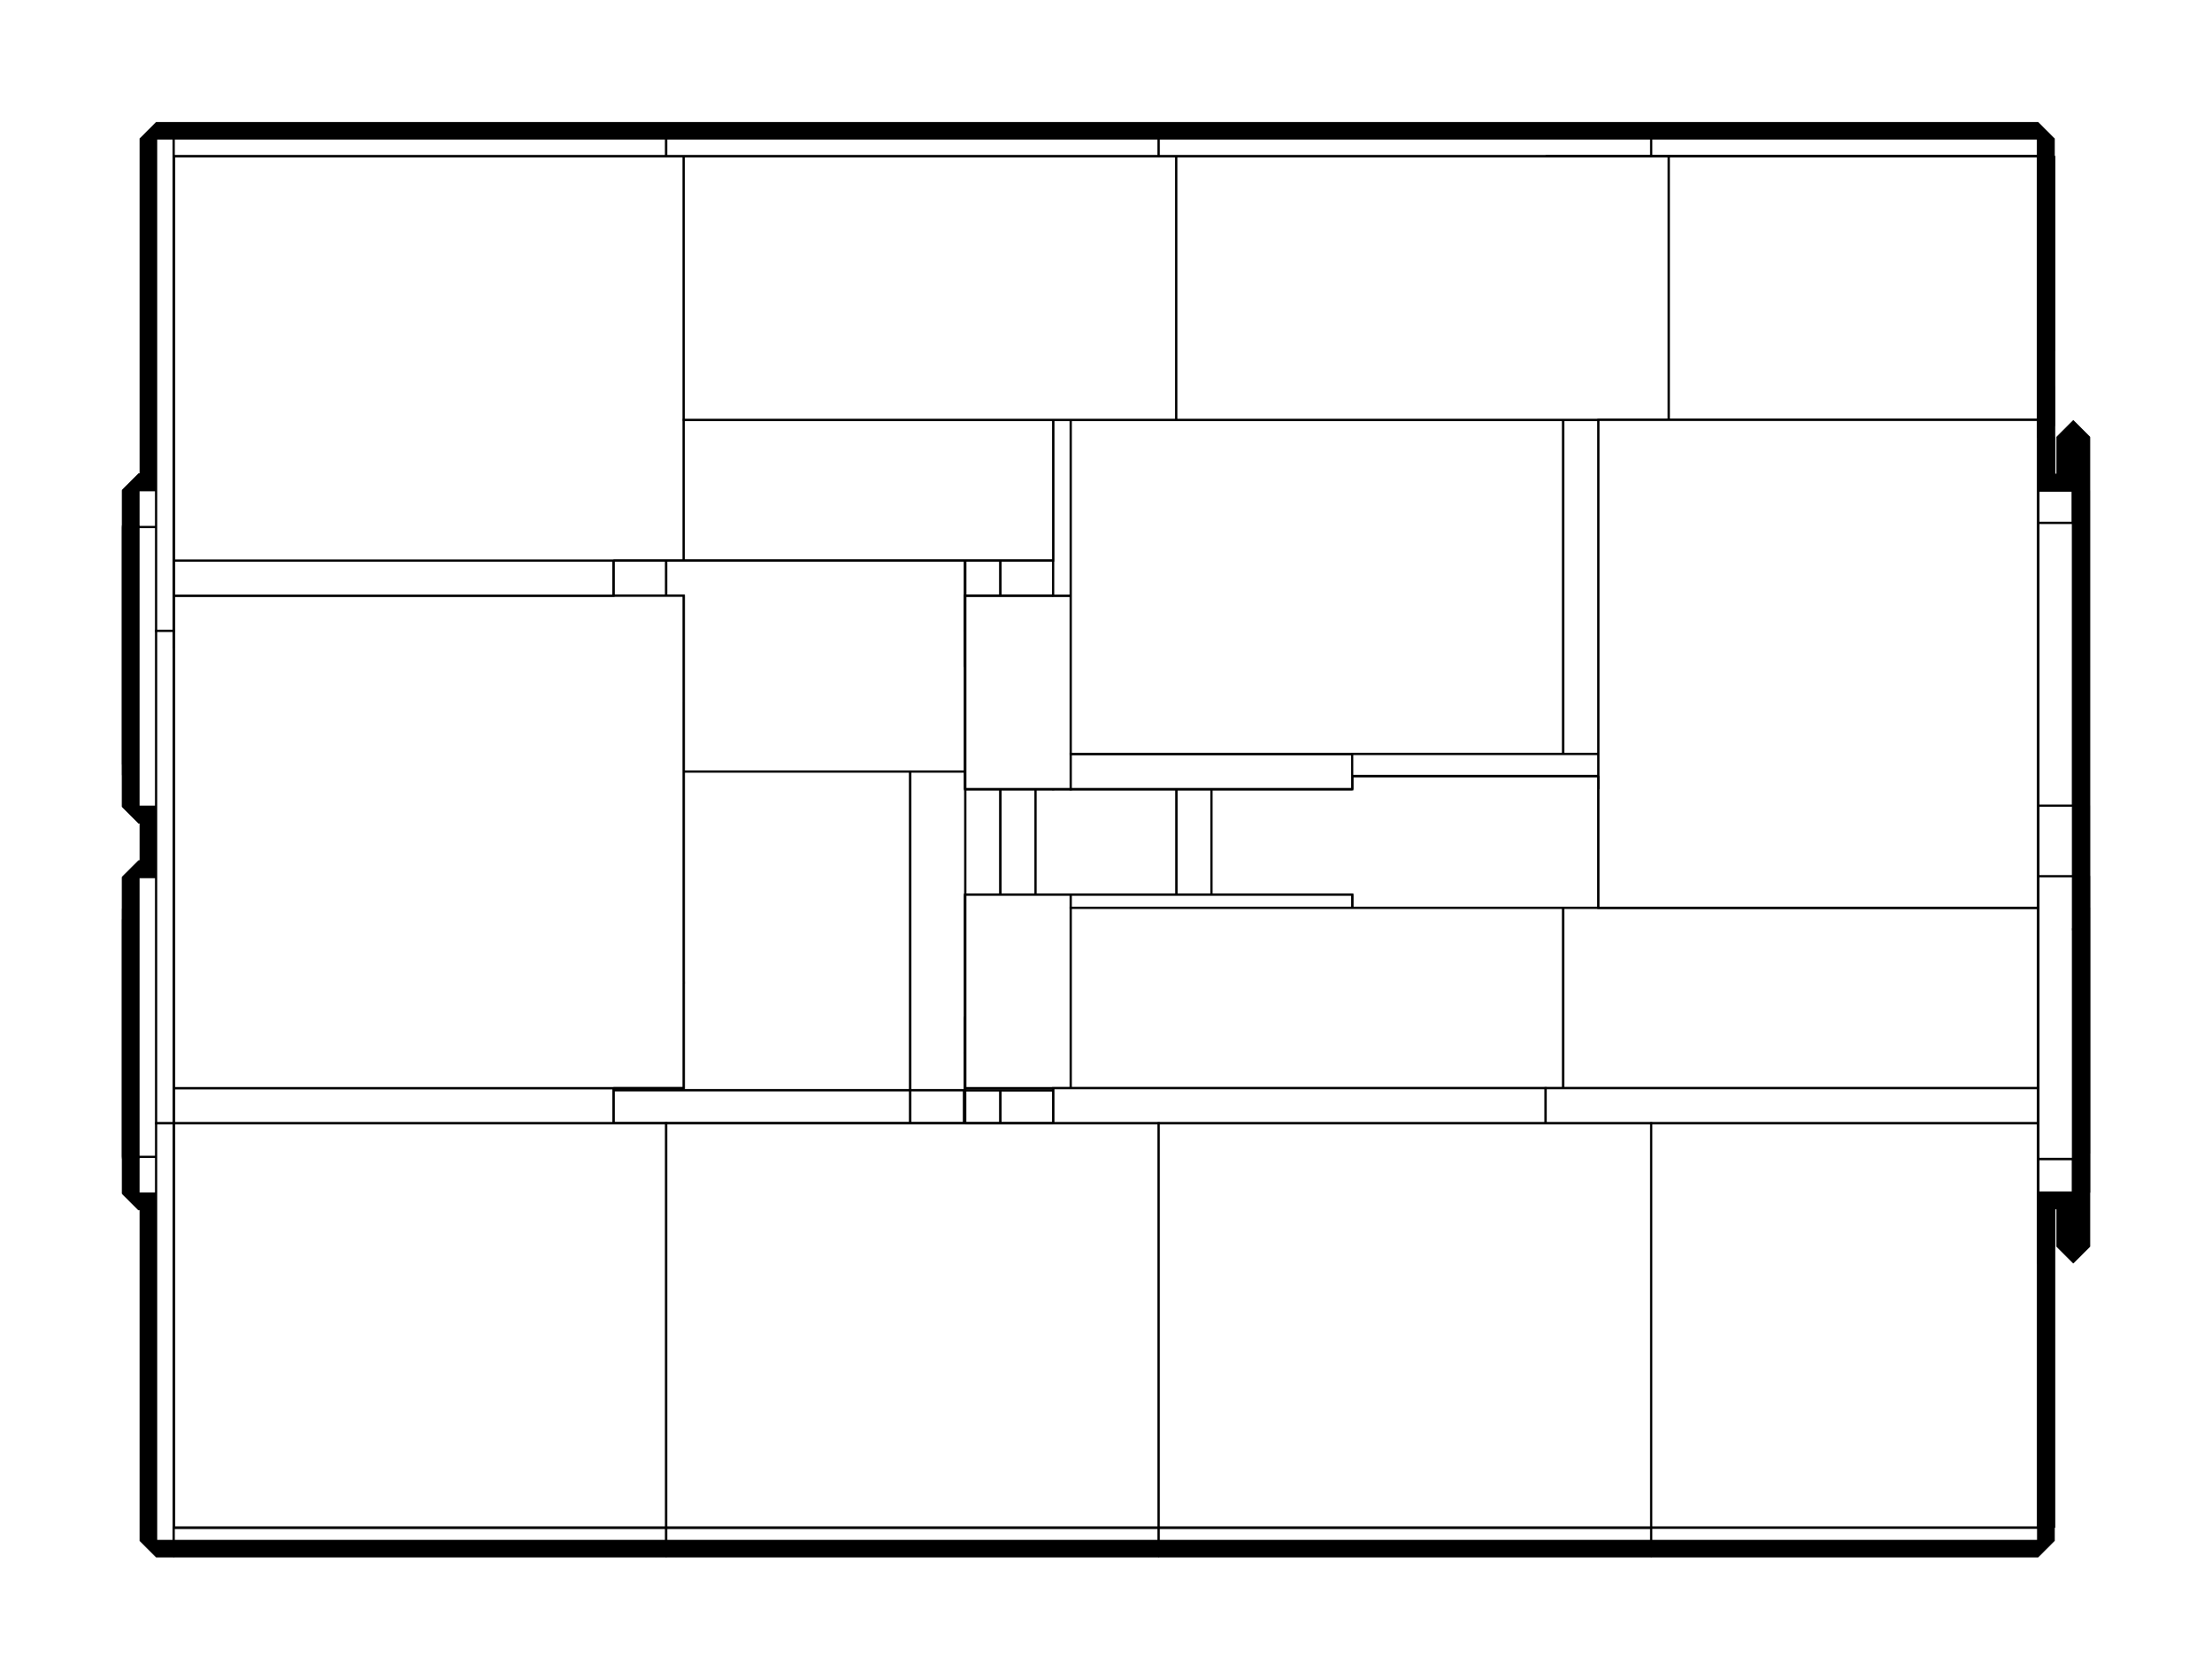 <?xml version="1.0" encoding="utf-8" ?>
<svg baseProfile="tiny" height="100%" version="1.2" viewBox="-503.0 -381.0 1006.065 764.0" width="100%" xmlns="http://www.w3.org/2000/svg" xmlns:ev="http://www.w3.org/2001/xml-events" xmlns:xlink="http://www.w3.org/1999/xlink"><defs><g id="bsp_ref"><polygon points="48,50 48,50 -48,50 -48,50" /><polygon points="48,34 48,-30 48,-46 48,-46 48,50 48,50" /><polygon points="32,-30 32,-30 -32,-30 -32,-30" /><polygon points="48,-46 48,-30 32,-30 -32,-30 -48,-30 -48,-46" /><polygon points="32,-30 48,-30 48,34 32,34" /><polygon points="-48,34 -48,-30 -32,-30 -32,34" /><polygon points="-32,34 32,34 48,34 48,50 -48,50 -48,34" /><polygon points="32,34 32,34 -32,34 -32,34" /><polygon points="-32,34 -32,34 -32,-30 -32,-30" /><polygon points="32,-30 32,-30 32,34 32,34" /><polygon points="32,-30 32,34 -32,34 -32,-30" /><polygon points="-424,-86 -424,-30 -424,103 -424,103 -424,103 -424,42 -424,-86" /><polygon points="64,-222 64,-310 167.484,-310 288,-310 288,-187.231 64,-187.231" /><polygon points="288,-310 391.484,-310 424,-310 424,-187.231 312,-187.231 288,-187.231" /><polygon points="64,-99.293 288,-99.293 288,-46 272,-46 64,-46" /><polygon points="288,-99.293 312,-99.293 424,-99.293 424,-46 288,-46" /><polygon points="288,-99.293 64,-99.293 64,-187.231 288,-187.231" /><polygon points="312,-187.231 312,-128.667 312,-99.293 288,-99.293 288,-187.231" /><polygon points="48,-46 64,-46 272,-46 272,50 64,50 48,50" /><polygon points="272,-46 288,-46 424,-46 424,50 288,50 272,50" /><polygon points="64,-222 64,-187.231 64,-99.293 64,-46 48,-46 -48,-46 -64,-46 -64,-222" /><polygon points="64,115 64,50 272,50 288,50 288,226.402 64.029,226.402 64,226.402" /><polygon points="288,50 424,50 424,90 424,226.402 288.029,226.402 288,226.402" /><polygon points="64.029,226.402 288,226.402 288.029,226.402 288.029,314 64.029,314" /><polygon points="288.029,226.402 424,226.402 424,314 288.029,314" /><polygon points="-48,50 48,50 64,50 64,115 -64,115 -64,50" /><polygon points="-64,115 64,115 64,226.402 -64.571,226.402 -64.571,190.529 -64.571,115" /><polygon points="-64,-30 -64,-46 -48,-46 -48,50 -64,50" /><polygon points="-200,-254 -200,-30 -313,-30 -424,-30 -424,-86 -424,-254" /><polygon points="-424,-310 -288,-310 -200,-310 -200,-254 -424,-254" /><polygon points="-64,-254 -64,-222 -64,-46 -64,-30 -89,-30 -200,-30 -200,-254" /><polygon points="-200,-310 -64,-310 -64,-254 -200,-254" /><polygon points="-89,115 -313,115 -313,103 -313,-30 -200,-30 -89,-30" /><polygon points="-64,50 -64,115 -64.571,115 -89,115 -89,-30 -64,-30" /><polygon points="-89,190.529 -200,190.529 -313,190.529 -313,128 -313,115 -89,115" /><polygon points="-64.571,115 -64.571,190.529 -89,190.529 -89,115" /><polygon points="-200,314 -312.571,314 -424,314 -424,190.529 -313,190.529 -200,190.529" /><polygon points="-89,190.529 -64.571,190.529 -64.571,226.402 -64.571,314 -88.571,314 -200,314 -200,190.529" /><polygon points="-424,-30 -313,-30 -313,103 -424,103" /><polygon points="-312.571,314 -312.571,314 -312.571,314 -424,314 -424,314" /><polygon points="-64.571,314 -64.571,314 -88.571,314 -88.571,314" /><polygon points="424,-310 391.484,-310 312,-310 312,-310 424,-310" /><polygon points="64,-310 64,-310 135.484,-310 167.484,-310 167.484,-310" /><polygon points="-424,-310 -424,-310 -288,-310 -288,-310" /><polygon points="312,-187.231 312,-222 312,-222 312,-128.667" /><polygon points="424,50 424,-46 424,-99.293 424,-134 424,-134 424,42 424,90 424,90" /><polygon points="424,-310 424,-310 424,-222 424,-221.297 424,-187.231" /><polygon points="64,226.402 64.029,226.402 64.029,226.402 48,226.402 24,226.402 -24,226.402 -48,226.402 -64.57,226.402 -64.571,226.402" /><polygon points="-424,103 -313,103 -313,103 -424,103" /><polygon points="48,-46 48,-46 -48,-46 -48,-46" /><polygon points="-48,-46 -48,-46 -48,-30 -48,34 -48,50 -48,50" /><polygon points="312,-310 312,-222 312,-222 312,-310" /><polygon points="-312.571,314 -312.571,226.402 -312.571,226.402 -312.571,314" /><polygon points="-424,223.685 -424,226.401 -424,226.401" /><polygon points="-424,226.401 -424,223.685 -424,190.529 -424,314 -424,314" /><polygon points="424,-221.297 424,-222 312,-222 312,-187.231 424,-187.231" /><polygon points="424,-221.297 424,-222 424,-222" /><polygon points="312,-310 312,-222 424,-222 424,-310" /><polygon points="-424,226.401 -313,226.402 -313,226.402 -424,226.401" /><polygon points="-424,223.685 -424,226.401 -313,226.402 -313,190.529 -424,190.529" /><polygon points="-312.571,314 -312.571,226.402 -313,226.402 -424,226.401 -424,314" /><polygon points="424,-222 424,-222 312,-222 312,-222" /><polygon points="424,-134 424,-205.389 424,-182 424,-134" /><polygon points="-313,226.402 -313,226.402 -313,128 -313,190.529" /><polygon points="167.484,-310 312,-310 391.484,-310 288,-310 167.484,-310" /><polygon points="64,-222 64,-222 64,-222 64,-310 64,-310 64,-310 64,-222" /><polygon points="-48,-222 -24,-222 24,-222 48,-222 64,-222 64,-222 -64,-222 -64,-222" /><polygon points="24,-226 48,-226 48,-222 24,-222" /><polygon points="48,-226 24,-226 24,-226 48,-226" /><polygon points="-64,-254 -64,-286 -56,-286 -56,-254" /><polygon points="-48,-226 -24,-226 -24,-222 -48,-222" /><polygon points="-56,-286 -64,-286 -64,-286 -56,-286" /><polygon points="-24,-226 -48,-226 -48,-226 -24,-226" /><polygon points="-64,-286 -64,-254 -64,-222 -64,-222 -64,-254 -64,-310 -64,-310" /><polygon points="64.029,258 64.029,290 58,290 58,258" /><polygon points="24,226.402 48,226.402 48,230 24,230" /><polygon points="-48,226.402 -24,226.402 -24,230 -48,230" /><polygon points="64.029,226.402 64.029,226.402 48,226.402 48,226.402" /><polygon points="24,230 48,230 48,230 24,230" /><polygon points="64.029,290 64.029,290 58,290 58,290" /><polygon points="24,226.402 24,226.402 -24,226.402 -24,226.402" /><polygon points="-48,230 -24,230 -24,230 -48,230" /><polygon points="64.029,290 64.029,258 64.029,226.402 64.029,226.402 64.029,314 64.029,314" /><polygon points="-313,226.402 -313,226.402 -313,103 -313,103 -313,115 -313,128" /><polygon points="-288.57,226.402 -312.571,226.402 -312.571,226.402 -312.571,226.402 -288.57,226.402" /><polygon points="288,-222 312,-222 312,-222 312,-222 312,-222 288,-222" /><polygon points="-424,-182 -424,-310 -424,-310 -424,-254 -424,-86 -424,-86" /><polygon points="-424,42 -424,103 -424,186 -424,186 -424,186 -424,42" /><polygon points="-424,186 -424,103 -424,103 -424,209.967" /><polygon points="-424,186 -424,209.967 -424,226.401 -424,226.401 -424,186" /><polygon points="288.029,314 64.029,314 64.029,314 64.029,314 288.029,314" /><polygon points="424,314 288.029,314 288.029,314 424,314" /><polygon points="424,314 424,314 288.029,314 288.029,314" /><polygon points="-88.571,314 -136.054,314 -312.571,314 -312.571,314 -200,314 -88.571,314" /><polygon points="-288,-310 -64,-310 -64,-310 -64,-310 -200,-310 -288,-310" /><polygon points="-288,-310 -424,-310 -424,-310 -424,-310 -288,-310" /><polygon points="-64.571,314 -64.571,314 -64.571,226.402 -64.57,226.402 -64.57,226.402 -64.571,226.402 -64.571,314" /><polygon points="424,-182 424,-205.389 424,-222.05 424,-310 424,-310 424,-310 424,-182" /><polygon points="424,-134 424,-182 424,-182 424,-181.9 424,42 424,42" /><polygon points="424,90 424,186 424,314 424,314 424,226.402 424,90" /><polygon points="-424,209.967 -424,103 -313,103 -313,226.402 -424,226.401" /><polygon points="-313,226.402 -313,226.402 -313,226.402 -313,226.402 -312.571,226.402 -312.571,226.402 -312.571,226.402 -313,226.402" /><polygon points="-312.571,314 -281.882,314 -200,314 -200,314 -424,314 -424,314" /><polygon points="312,-222 312,-222 312,-99.293 312,-128.667 312,-222" /><polygon points="312,-222.05 312,-222.05 312,-222 312,-222" /><polygon points="424,-310 424,-310 424,-222.05 424,-222.05" /><polygon points="312,-222.05 312,-310 424,-310 424,-222.05" /><polygon points="-313,226.402 -424,226.401 -424,226.401 -313,226.402" /><polygon points="-313,226.402 -312.571,226.402 -312.571,314 -424,314 -424,226.401" /><polygon points="312,-222 312,-222.05 424,-222.05 424,-205.389 424,-134 424,-99.293 312,-99.293" /><polygon points="312,-222.05 312,-222.05 424,-222.05 424,-222.05" /><polygon points="-95.259,226.402 -64.571,226.402 -64.57,226.402 -288.57,226.402 -288.57,226.402" /><polygon points="-95.259,226.402 -288.57,226.402 -312.571,226.402 -312.571,314 -136.054,314 -95.259,314" /><polygon points="94.688,-222 64,-222 64,-222 288,-222 288,-222" /><polygon points="94.688,-222 288,-222 312,-222 312,-310 167.484,-310 135.484,-310 94.688,-310" /><polygon points="288,-222 312,-222 312,-222 288,-222" /><polygon points="24,-222 48,-222 48,-226 24,-226" /><polygon points="-64,-286 -64,-254 -56,-254 -56,-286" /><polygon points="-48,-222 -24,-222 -24,-226 -48,-226" /><polygon points="-48,-222 -48,-222 -64,-222 -64,-222" /><polygon points="24,-222 24,-222 -24,-222 -24,-222" /><polygon points="64,-222 64,-222 48,-222 48,-222" /><polygon points="-24,-222 -24,-222 -24,-226 -24,-226" /><polygon points="24,-226 24,-226 24,-222 24,-222" /><polygon points="48,-222 48,-222 48,-226 48,-226" /><polygon points="-64,-254 -64,-254 -56,-254 -56,-254" /><polygon points="-64,-286 -64,-286 -64,-310 -64,-310 -64,-310" /><polygon points="-56,-254 -56,-254 -56,-286 -56,-286" /><polygon points="-48,-226 -48,-226 -48,-222 -48,-222" /><polygon points="-64,-222 -64,-222 -64,-254 -64,-254" /><polygon points="64.029,290 64.029,290 64.029,314 64.029,314 64.029,314 64.029,290" /><polygon points="64.029,226.402 64.029,226.402 64.029,258 64.029,258" /><polygon points="-48,230 -24,230 -24,226.402 -48,226.402" /><polygon points="24,230 48,230 48,226.402 24,226.402" /><polygon points="64.029,290 64.029,258 58,258 58,290" /><polygon points="-48,226.402 -24,226.402 24,226.402 48,226.402 64.029,226.402 64.029,226.402 64,226.402 -64,226.402 -64.57,226.402 -64.57,226.402 -64.571,226.402 -64.57,226.402" /><polygon points="-24,230 -24,230 -24,226.402 -24,226.402" /><polygon points="24,226.402 24,226.402 24,230 24,230" /><polygon points="64.029,258 64.029,258 58,258 58,258" /><polygon points="48,230 48,230 48,226.402 48,226.402" /><polygon points="58,258 58,258 58,290 58,290" /><polygon points="-48,226.402 -48,226.402 -48,230 -48,230" /><polygon points="-64.57,226.402 -64.57,226.402 -48,226.402 -48,226.402" /><polygon points="-288.57,226.402 -312.571,226.402 -312.571,226.402 -288.57,226.402" /><polygon points="281.312,-310 312,-310 312,-222.05 312,-222 288,-222 281.312,-222" /><polygon points="-281.882,314 -312.571,314 -312.571,226.402 -288.57,226.402 -281.882,226.402" /><polygon points="-64.571,314 -95.259,314 -136.054,314 -88.571,314 -64.571,314" /><polygon points="-64.571,314 -64.571,226.402 -95.259,226.402 -95.259,314" /><polygon points="64,-310 94.688,-310 135.484,-310 64,-310" /><polygon points="64,-310 64,-222 94.688,-222 94.688,-310" /><polygon points="-200,314 -64.571,314 -64.571,314 -200,314" /><polygon points="288.029,314 424,314 424,314 383.429,314 288,314 288,314" /><polygon points="288.029,314 288,314 64.029,314 64.029,314 288.029,314" /><polygon points="-64.571,314 -64.571,314 -64.57,226.402 -64.57,226.402" /><polygon points="64,-206 64,-174 64,-142 64,-110 64,-94 64,-94 64,-110 64,-206 64,-222 64,-222" /><polygon points="64,-222 64,-222 281.312,-222 288,-222 288,-222" /><polygon points="-64,-222 -64,-222 -64,-254 -64,-286 -64,-310 -64,-310" /><polygon points="16,-110 48,-110 48,-110 16,-110" /><polygon points="-48,-110 -16,-110 -16,-110 -48,-110" /><polygon points="48,-206 16,-206 16,-206 48,-206" /><polygon points="-16,-206 -48,-206 -48,-206 -16,-206" /><polygon points="-48,-206 -16,-206 16,-206 48,-206 64,-206 64,-222 -64,-222 -64,-206" /><polygon points="64,-222 64,-222 64,-222 48,-222 24,-222 -24,-222 -48,-222 -64,-222 -64,-222" /><polygon points="-64,-206 -64,-174 -48,-174 -48,-206" /><polygon points="-64,-142 -64,-110 -48,-110 -48,-142" /><polygon points="-16,-142 -16,-110 16,-110 16,-142" /><polygon points="48,-206 48,-174 64,-174 64,-206" /><polygon points="-16,-206 -16,-174 16,-174 16,-206" /><polygon points="-48,-142 -16,-142 16,-142 48,-142 64,-142 64,-174 48,-174 16,-174 -16,-174 -48,-174 -64,-174 -64,-142" /><polygon points="48,-142 48,-110 64,-110 64,-142" /><polygon points="48,-142 16,-142 16,-142 48,-142" /><polygon points="16,-174 48,-174 48,-174 16,-174" /><polygon points="-48,-174 -16,-174 -16,-174 -48,-174" /><polygon points="-16,-142 -48,-142 -48,-142 -16,-142" /><polygon points="64,-94 64,-110 48,-110 16,-110 -16,-110 -48,-110 -64,-110 -64,-94" /><polygon points="64,-78 64,-94 -64,-94 -64,-78" /><polygon points="64,82 64,82 -64,82 -64,82" /><polygon points="64.029,226.402 64.029,226.402 64.029,258 64.029,290 64.029,290" /><polygon points="-64,115 -64,147 -48,147 -48,115" /><polygon points="-64,179 -64,211 -48,211 -48,179" /><polygon points="-64.571,314 -64.57,226.402 -64,226.402 -64,314" /><polygon points="64,226.402 64,211 48,211 16,211 -16,211 -48,211 -64,211 -64,226.402" /><polygon points="48,179 48,211 64,211 64,179" /><polygon points="-48,179 -16,179 16,179 48,179 64,179 64,147 48,147 16,147 -16,147 -48,147 -64,147 -64,179" /><polygon points="-16,115 -16,147 16,147 16,115" /><polygon points="48,115 48,147 64,147 64,115" /><polygon points="-16,179 -16,211 16,211 16,179" /><polygon points="64,98 64,82 -64,82 -64,98" /><polygon points="-48,115 -16,115 16,115 48,115 64,115 64,98 -64,98 -64,115" /><polygon points="64,226.402 64.029,226.402 64.029,290 64.029,314 64,314" /><polygon points="64,115 64,147 64,179 64,211 64,226.402 64,314 64,314 64,211 64,179 64,147 64,115 64,98 64,98" /><polygon points="16,211 48,211 48,211 16,211" /><polygon points="48,115 16,115 16,115 48,115" /><polygon points="48,179 16,179 16,179 48,179" /><polygon points="16,147 48,147 48,147 16,147" /><polygon points="-48,211 -16,211 -16,211 -48,211" /><polygon points="-16,115 -48,115 -48,115 -16,115" /><polygon points="-48,147 -16,147 -16,147 -48,147" /><polygon points="-16,179 -48,179 -48,179 -16,179" /><polygon points="-64,226.402 -64,211 -64,179 -64,147 -64,115 -64,98 -64,98 -64,115 -64,211 -64,314 -64,314" /><polygon points="-64.57,226.402 -64.57,226.402 -281.882,226.402 -288.57,226.402 -288.57,226.402 -64.57,226.402" /><polygon points="424,314 424,314 424,314 383.429,314 383.429,314" /><polygon points="288,314 159.429,314 64,314 64,314 64.029,314 288,314" /><polygon points="-64,314 -64.571,314 -64.571,314 -64,314" /><polygon points="200,-310 424,-310 424,-310 424,-310 312,-310 281.312,-310 200,-310" /><polygon points="64,-310 200,-310 200,-310" /><polygon points="200,-310 64,-310 -24,-310 -24,-310 200,-310" /><polygon points="-24,-310 -64,-310 -64,-310 -24,-310" /><polygon points="-64,-310 -64,-310 -64,-310 -64,-310 -288,-310 -288,-310 -248,-310 -64,-310" /><polygon points="64,-78 64,-78 -64,-78 -64,-78" /><polygon points="-64,-206 -48,-206 -48,-174 -48,-142 -48,-110 -64,-110" /><polygon points="-48,-110 -16,-110 16,-110 48,-110 64,-110 64,-94 -64,-94 -64,-110" /><polygon points="64,-94 64,-78 -64,-78 -64,-94" /><polygon points="-16,-174 -16,-206 16,-206 16,-174" /><polygon points="-16,-110 -16,-142 16,-142 16,-110" /><polygon points="-16,-174 16,-174 48,-174 48,-142 16,-142 -16,-142 -48,-142 -48,-174" /><polygon points="64,-110 48,-110 48,-142 48,-174 48,-206 64,-206" /><polygon points="-24,-310 64,-310 64,-222 64,-206 48,-206 16,-206 -16,-206 -48,-206 -64,-206 -64,-310" /><polygon points="64,-94 64,-94 64,-78 64,-78" /><polygon points="64,-310 200,-310 281.312,-310 281.312,-222 64,-222" /><polygon points="-64,-206 -64,-110 -64,-94 -64,-94 -64,-110 -64,-142 -64,-174 -64,-206 -64,-222 -64,-310 -64,-310" /><polygon points="-64,-78 -64,-78 -64,-94 -64,-94" /><polygon points="16,-142 16,-142 16,-110 16,-110" /><polygon points="16,-206 16,-206 16,-174 16,-174" /><polygon points="48,-110 48,-110 48,-142 48,-142" /><polygon points="48,-174 48,-174 48,-206 48,-206" /><polygon points="-16,-174 -16,-174 -16,-206 -16,-206" /><polygon points="-16,-110 -16,-110 -16,-142 -16,-142" /><polygon points="-48,-142 -48,-142 -48,-110 -48,-110" /><polygon points="-48,-206 -48,-206 -48,-174 -48,-174" /><polygon points="-64,115 -48,115 -48,147 -48,179 -48,211 -64,211" /><polygon points="-16,211 -16,179 16,179 16,211" /><polygon points="48,147 48,115 64,115 64,147" /><polygon points="-16,147 -16,115 16,115 16,147" /><polygon points="-48,211 -16,211 16,211 48,211 64,211 64,314 -64,314 -64,211" /><polygon points="-16,147 16,147 48,147 64,147 64,179 48,179 16,179 -16,179 -48,179 -48,147" /><polygon points="48,211 48,179 64,179 64,211" /><polygon points="64,98 64,115 48,115 16,115 -16,115 -48,115 -64,115 -64,98" /><polygon points="64,82 64,98 -64,98 -64,82" /><polygon points="-16,147 -16,147 -16,115 -16,115" /><polygon points="-16,211 -16,211 -16,179 -16,179" /><polygon points="48,147 48,147 48,115 48,115" /><polygon points="48,211 48,211 48,179 48,179" /><polygon points="64,82 64,82 64,98 64,98" /><polygon points="16,115 16,115 16,147 16,147" /><polygon points="16,179 16,179 16,211 16,211" /><polygon points="-48,179 -48,179 -48,211 -48,211" /><polygon points="-48,115 -48,115 -48,147 -48,147" /><polygon points="-64,98 -64,98 -64,82 -64,82" /><polygon points="-64.57,226.402 -64.571,314 -200,314 -281.882,314 -281.882,226.402" /><polygon points="-424,-310 -424,-310 -424,-182 -424,-182" /><polygon points="439.9,-182.064 440.065,-182.064 440.065,-182.064 439.9,-182.064" /><polygon points="439.9,-37.864 439.9,186.136 440.065,186.136 440.065,-37.864" /><polygon points="440.065,-182.064 439.9,-182.064 439.9,-37.864 440.065,-37.864" /><polygon points="440.065,-37.864 440.065,186.136 440.065,186.136 440.065,161.536 440.065,143.731 440.065,17.508 440.065,-14.492 440.065,-37.864" /><polygon points="-424,42 -424,186 -424,186 -424,162 -424,146 -424,42" /><polygon points="-424,-182 -424,-182 -424,-182 -424,-86 -424,42 -424,42" /><polygon points="424,42 424,-181.9 424.065,-181.9 424.065,-30 424.065,-14.492 424.065,42.1 424,42.1" /><polygon points="424.065,42.1 424.065,164.108 424.065,186 424,186 424,42.1" /><polygon points="424.065,-14.492 424.065,-30 424.065,-30 424.065,-30 424.064,-14.492" /><polygon points="424.065,-30 424.065,-181.9 424.065,-181.9 424.065,-159.992 424.065,-146.936 424.065,-30" /><polygon points="424.065,164.108 424.065,42.1 424.065,-14.492 424.064,-14.492 424.065,17.508 424.065,143.731 424.064,161.536 424.065,164.108" /><polygon points="424.065,186 424.065,164.108 424.065,164.108 424.065,186" /><polygon points="424,314 424,314 424,314 424,314 424,186 424,186" /><polygon points="424,42 424,42.1 424,186 424,186 424,90 424,42" /><polygon points="424.065,-146.936 424.065,-140.714 424.065,-30 424.065,-30" /><polygon points="424.065,-159.992 424.065,-181.9 424.065,-181.9 424.065,-159.992" /><polygon points="424.065,-146.936 424.065,-159.992 423.864,-159.992 423.864,-146.936" /><polygon points="440.065,17.508 440.065,143.731 439.9,143.731 439.9,17.508" /><polygon points="439.9,-182.064 440.065,-182.064 440.065,-181.964 439.9,-181.964" /><polygon points="440.065,-157.864 440.065,-37.864 440.065,-14.492 439.9,-14.492 439.9,-140.714 439.9,-157.864" /><polygon points="440.065,-157.864 440.065,-181.964 440.065,-182.064 440.065,-182.064 440.065,-37.864 440.065,-37.864" /><polygon points="440.065,186.136 440.065,186.136 439.9,186.136 439.9,186.136" /><polygon points="-424,18 -424,-14 -424,-142 -424,-158 -424,-182 -424,-182 -424,42 -424,42" /><polygon points="383.429,314 424,314 424,314 424,314 248,314 248,314" /><polygon points="159.429,314 24,314 -64.571,314 -64.571,314 -64,314 64,314 159.429,314" /><polygon points="383.429,314 248,314 159.429,314 159.429,314 288,314 383.429,314" /><polygon points="200,-310 -24,-310 -24,-310 200,-310" /><polygon points="-24,-310 -64,-310 -248,-310 -248,-310 -24,-310" /><polygon points="-248,-310 -288,-310 -424,-310 -424,-310 -248,-310" /><polygon points="424,-310 424,-310 424,-310 200,-310 200,-310" /><polygon points="424.064,-14.492 424.065,-30 424.065,-140.714 439.864,-140.714 439.9,-140.714 439.9,-14.492" /><polygon points="439.9,-157.864 439.9,-140.714 439.864,-140.714 439.864,-157.864" /><polygon points="439.9,-157.864 439.864,-157.864 439.864,-157.864 439.9,-157.864" /><polygon points="424.065,-159.992 424.065,-159.992 423.864,-159.992 423.864,-159.992 424.065,-159.992" /><polygon points="424.065,143.731 424.065,17.508 439.9,17.508 439.9,143.731" /><polygon points="439.9,17.508 424.065,17.508 424.064,17.508 439.9,17.508" /><polygon points="-440,-14 -440,-142 -424,-142 -424,-14" /><polygon points="-440,-142 -440,-14 -424,-14 -424,-142" /><polygon points="-440,146 -440,18 -424,18 -424,42 -424,146" /><polygon points="-424,146 -424,18 -440,18 -440,146" /><polygon points="423.864,-159.992 423.864,-28.892 423.864,-14.492 423.864,-14.492 423.864,-146.936 423.864,-159.992" /><polygon points="423.864,-159.992 424.065,-159.992 424.065,-158 424.065,-157.864 424.065,-28.892 423.964,-28.892 423.864,-28.892" /><polygon points="424.065,-159.992 424.065,-159.992 424.065,-181.9 424.065,-181.9" /><polygon points="424.065,161.536 424.064,31.908 439.9,31.908 439.9,161.536" /><polygon points="424.065,161.536 424.065,161.536 424.065,161.536 424.065,161.536 424.065,164.108 424.065,164.108 424.064,161.536" /><polygon points="440.064,161.536 440.064,161.536 439.9,161.536 439.9,161.536" /><polygon points="424.065,-157.864 439.864,-157.864 439.864,-28.892 424.065,-28.892" /><polygon points="439.864,-157.864 424.065,-157.864 424.065,-157.864 439.9,-157.864 439.9,-157.864" /><polygon points="-439.9,162 -424,162 -424,162 -439.9,162" /><polygon points="-440,162 -440,32.4 -439.9,32.4 -439.9,162" /><polygon points="424.065,-181.9 424.065,-181.9 424.065,-181.9 424.065,-181.9 424.065,-181.9 424,-181.9 424,-181.9" /><polygon points="424.065,-181.9 424.065,-181.9 424.065,-159.992 424.065,-159.992 424.065,-159.992 424.065,-181.9" /><polygon points="-424,186 -424,186 -424,186 -424,186 -424,226.401 -424,314 -424,314 -424,314" /><polygon points="-424,186 -424,186 -424,162 -424,162 -424,162 -424,162 -424,162 -424,162 -424,162 -424,186" /><polygon points="424,186 424,186 424.065,186 424.065,186 424.065,186" /><polygon points="424.065,186 424.065,186 424.065,164.108 424.065,164.108 424.065,164.108 424.065,186" /><polygon points="424,314 424,314 424,314 424,186 424,186" /><polygon points="440.064,17.508 440.065,17.508 439.9,17.508 439.9,17.508" /><polygon points="440.064,17.508 440.064,17.508 440.064,17.508 440.064,-14.492 440.065,-14.492 440.065,17.508" /><polygon points="440.064,17.508 439.9,17.508 439.9,143.731 440.065,143.731" /><polygon points="439.864,-14.492 424.064,-14.492 424.064,-14.492 439.9,-14.492 439.9,-14.492" /><polygon points="424.064,-14.492 439.864,-14.492 439.864,-140.714 424.065,-140.714" /><polygon points="423.864,-14.492 424.064,-14.492 424.065,-140.714 424.065,-146.936 423.864,-146.936" /><polygon points="424.064,-14.492 424.065,-14.492 424.064,-14.492 424.064,17.508 424.064,17.508 424.064,17.508 424.065,17.508 424.064,-14.492" /><polygon points="439.9,17.508 424.064,17.508 424.065,143.731 439.9,143.731" /><polygon points="424.064,17.508 424.064,17.508 424.064,17.608 424.064,31.908 424.065,161.536 424.064,161.536 424.065,143.731" /><polygon points="-424,18 -424,18 -424,18 -424,18 -424,-14 -424,-14 -424,-14 -424,-14 -424,-14 -424,18" /><polygon points="-440,-14 -440,-14 -424,-14 -424,-14" /><polygon points="-424,18 -424,18 -440,18 -440,18" /><polygon points="440.065,-157.864 440.065,-157.864 440.065,-157.864 440.065,-181.964 440.065,-181.964 440.065,-157.864" /><polygon points="439.9,-28.892 439.964,-28.892 439.964,-157.864 439.9,-157.864" /><polygon points="439.964,-157.864 439.964,-28.892 439.964,-14.492 439.964,-33.692 439.964,-157.864" /><polygon points="439.964,-157.864 440.065,-157.864 440.065,-157.864 439.9,-157.864 439.9,-157.864 439.9,-157.864" /><polygon points="440.064,31.908 440.064,17.508 440.064,17.508 440.065,143.731 440.065,161.536 440.064,161.536" /><polygon points="440.064,161.536 440.064,31.908 439.9,31.908 439.9,161.536" /><polygon points="440.064,31.908 440.064,161.536 439.9,161.536 439.9,31.908" /><polygon points="439.9,-14.492 439.9,-14.492 439.9,-14.492 439.9,-14.492 439.864,-14.492 439.864,-14.492 439.864,-14.492 439.864,-14.492 439.9,-14.492" /><polygon points="424.065,-157.992 424.065,-158 424.065,-159.992 424.065,-159.992 424.065,-157.992" /><polygon points="423.964,-157.992 423.964,-157.864 424.065,-157.864 424.065,-157.992" /><polygon points="424.065,-157.864 423.964,-157.864 423.964,-28.892 424.065,-28.892 439.864,-28.892 439.9,-28.892 439.9,-157.864" /><polygon points="423.964,-157.864 423.964,-157.992 423.964,-157.992 423.964,-157.864 423.964,-33.692 423.964,-14.492 423.964,-28.892" /><polygon points="424.065,-157.864 424.065,-157.864 424.065,-158 424.065,-157.992" /><polygon points="424.065,161.536 424.065,161.536 439.9,161.536 439.9,161.536" /><polygon points="424.064,31.908 424.065,161.536 439.9,161.536 439.9,31.908" /><polygon points="424.064,31.908 424.064,17.608 424.065,17.608 424.064,36.808 424.065,161.536 424.065,161.536" /><polygon points="-424,-158 -424,-28.4 -424,-14 -424,-33.2 -424,-158" /><polygon points="-424,32.4 -424,18 -424,18 -424,146 -424,162 -424,162" /><polygon points="-424,-158 -424,-158 -440,-158 -440,-158" /><polygon points="-440,-158 -440,-28.4 -424,-28.4 -424,-158" /><polygon points="-440,-28.4 -440,-158 -424,-158 -424,-28.4" /><polygon points="-440,162 -440,162 -439.9,162 -439.9,162" /><polygon points="-439.9,162 -424,162 -424,32.4 -439.9,32.4" /><polygon points="-440,32.4 -440,162 -439.9,162 -439.9,32.4" /><polygon points="-439.9,32.4 -424,32.4 -424,162 -439.9,162" /><polygon points="439.9,-14.492 439.964,-14.492 439.964,-28.892 439.9,-28.892" /><polygon points="439.9,17.508 440.064,17.508 440.064,17.608 439.964,17.608 439.9,17.608" /><polygon points="423.864,-14.492 423.864,-14.492 424.065,-14.492 424.064,-14.492 423.864,-14.492" /><polygon points="439.864,-14.492 439.9,-14.492 439.9,-28.892 439.864,-28.892" /><polygon points="423.864,-14.492 423.864,-28.892 423.964,-28.892 423.964,-14.492" /><polygon points="439.864,-14.492 439.864,-28.892 439.864,-157.864 439.864,-157.864 439.864,-140.714 439.864,-14.492" /><polygon points="424.065,17.608 424.064,17.608 424.064,17.508 424.065,17.608" /><polygon points="423.964,17.608 423.964,36.808 424.064,36.808 424.065,17.608" /><polygon points="423.964,17.608 423.964,17.608 424.065,17.608 424.065,17.608" /><polygon points="424.065,17.608 424.064,17.508 439.9,17.508 439.9,17.608" /><polygon points="440.064,17.608 440.064,17.508 440.064,31.908 440.064,161.536 440.064,161.536 440.064,36.808 440.064,36.708" /><polygon points="440.064,17.608 440.064,36.708 439.964,36.708 439.964,17.608" /><polygon points="-424,-14 -424,-28.4 -424,-158 -424,-158 -424,-142 -424,-14" /><polygon points="439.964,-157.864 439.964,-33.692 439.9,-33.692 439.9,-157.864" /><polygon points="440.065,-157.864 440.065,-157.864 439.964,-157.864 439.964,-157.864" /><polygon points="439.9,-33.692 439.964,-33.692 439.964,-14.492 439.9,-14.492" /><polygon points="439.964,17.608 439.964,17.608 439.9,17.608 439.9,17.608 439.964,17.608" /><polygon points="439.964,36.708 440.064,36.708 440.064,36.808 439.964,36.808" /><polygon points="439.964,17.608 439.964,17.608 439.964,36.708" /><polygon points="439.964,36.808 440.064,36.808 440.064,161.536 439.9,161.536 439.9,36.808" /><polygon points="440.064,161.536 440.064,161.536 439.964,161.536 439.9,161.536 439.9,161.536" /><polygon points="423.964,-157.992 423.964,-157.992 424.065,-157.992 424.065,-157.992" /><polygon points="439.864,-33.692 424.065,-33.692 423.964,-33.692 423.964,-157.864 424.065,-157.864 439.9,-157.864 439.9,-33.692" /><polygon points="423.964,-157.864 423.964,-157.992 424.065,-157.992 424.065,-157.892 424.065,-157.864" /><polygon points="424.065,-33.692 439.864,-33.692 439.864,-157.864 424.065,-157.864" /><polygon points="424.065,-157.864 424.065,-157.864 439.864,-157.864 439.9,-157.864 439.9,-157.864" /><polygon points="439.864,-33.692 439.9,-33.692 439.9,-14.492 439.864,-14.492" /><polygon points="439.864,-33.692 439.864,-14.492 439.864,-14.492" /><polygon points="423.864,-33.692 423.864,-14.492 423.964,-14.492 423.964,-33.692" /><polygon points="424.065,161.536 424.064,36.808 439.9,36.808 439.9,161.536" /><polygon points="424.064,36.808 423.964,36.808 423.964,161.536 424.065,161.536 439.9,161.536 439.9,36.808" /><polygon points="-424,37.2 -424,162 -424,162 -424,145.262 -424,18 -424,18" /><polygon points="-424,37.2 -424,18 -424,32.4 -424,162 -424,162" /><polygon points="-440,-33.2 -440,-158 -424,-158 -424,-33.2" /><polygon points="-440,162 -440,37.2 -424,37.2 -424,162" /><polygon points="-440,37.2 -440,162 -424,162 -424,37.2" /><polygon points="-424,-310 -424,-310 -424,-310 -424,-182 -424,-182 -424,-182 -424,-182" /><polygon points="-424,314 -424,314 -424,266 -424,186 -424,186 -424,186 -424,186 -424,314" /><polygon points="-424,314 -424,314 -424,314 -200,314 -200,314" /><polygon points="-200,314 -200,314 -64.571,314 24,314 24,314" /><polygon points="24,314 24,314 159.429,314 248,314 248,314" /><polygon points="424,314 424,314 424,314 248,314 248,314" /><polygon points="424,-310 424,-310 200,-310 200,-310" /><polygon points="-24,-310 -24,-310 32,-310 200,-310 200,-310" /><polygon points="-248,-310 -248,-310 -192,-310 -24,-310 -24,-310" /><polygon points="-424,-310 -424,-310 -248,-310 -248,-310" /><polygon points="424,-181.9 424,-181.9 424.065,-181.9 424.065,-181.9 424.065,-181.9 424.065,-181.9 424,-181.9" /><polygon points="424,-181.9 424,-181.9 424,-181.9 424,-182 424,-310 424,-310 424,-310" /><polygon points="439.9,17.608 439.964,17.608 439.964,146.224 439.9,146.224" /><polygon points="439.9,17.608 423.964,17.608 423.964,17.608 424.065,17.608 439.9,17.608" /><polygon points="-424,-14 -424,-141.262 -424,-158 -424,-158 -424,-33.2 -424,-14" /><polygon points="-440,-14 -440,-141.262 -424,-141.262 -424,-14" /><polygon points="439.9,-157.864 439.9,-157.864 439.9,-157.864 440.065,-157.864 440.065,-157.864 439.964,-157.864 439.9,-157.864" /><polygon points="424.065,-157.864 424.065,-157.864 424.065,-157.892 424.065,-157.892" /><polygon points="424.065,-157.864 424.065,-157.892 423.864,-157.892 423.864,-33.692 423.964,-33.692 424.065,-33.692" /><polygon points="439.964,161.536 439.964,36.808 439.9,36.808 439.9,161.536" /><polygon points="440.064,161.536 440.065,161.536 439.964,161.536 439.964,161.536" /><polygon points="424.065,161.536 424.065,161.536 439.9,161.536 439.9,161.536" /><polygon points="423.964,161.536 423.964,164.108 424.065,164.108 424.065,161.536" /><polygon points="-424,-158 -424,-158 -440,-158 -440,-158" /><polygon points="-440,-158 -440,-33.2 -424,-33.2 -424,-158" /><polygon points="-440,162 -440,162 -424,162 -424,162" /><polygon points="439.9,17.508 440.064,17.508 440.064,17.508 439.9,17.508" /><polygon points="440.064,-14.492 439.9,-14.492 439.9,-14.492 439.9,-14.492 439.9,-14.492 439.9,-14.492 439.9,-14.492 439.9,-14.492 440.065,-14.492" /><polygon points="439.9,-14.492 440.064,-14.492 440.064,17.508 439.9,17.508" /><polygon points="424.064,-14.492 424.065,-14.492 439.864,-14.492 439.9,-14.492 439.9,-14.492" /><polygon points="424.064,17.508 439.9,17.508 439.9,17.508 424.064,17.508" /><polygon points="424.064,17.508 424.064,-14.492 439.9,-14.492 439.9,17.508" /><polygon points="-440,18 -440,18 -440,146 -440,145.262" /><polygon points="-440,-14 -440,-141.262 -440,-142 -440,-14" /><polygon points="-424,-182 -424,-182 -424,-182 -424,-310 -424,-310 -424,-182" /><polygon points="-424,-182 -424,-182 -424,-182 -424,-158 -424,-158 -424,-158 -424,-158 -424,-158 -424,-158" /><polygon points="-424,145.262 -424,162 -424,162 -424,146" /><polygon points="-440,-14 -440,-14 -424,-14 -424,-14" /><polygon points="-440,-141.262 -440,-14 -424,-14 -424,-141.262" /><polygon points="-424,18 -424,18 -440,18 -440,18" /><polygon points="-440,18 -440,145.262 -424,145.262 -424,18" /><polygon points="-440,145.262 -440,18 -424,18 -424,145.262" /><polygon points="440.065,-181.964 440.065,-182.264 439.9,-182.264 439.9,-181.964" /><polygon points="439.9,-77.776 439.9,17.608 439.9,146.224 439.964,146.224 440.065,146.224 440.065,-37.864 440.065,-77.776" /><polygon points="440.065,-157.864 439.9,-157.864 439.9,-143.107 439.9,-77.776 440.065,-77.776" /><polygon points="440.065,161.536 440.065,146.224 439.964,146.224 439.964,161.536" /><polygon points="440.065,-37.864 440.065,146.224 440.065,161.536 440.065,186.136 440.065,186.136 440.065,41.736 440.065,-37.864" /><polygon points="440.065,186.136 439.9,186.136 439.9,186.136 440.065,186.136" /><polygon points="439.9,-182.264 440.065,-182.264 440.065,-182.264 439.9,-182.264" /><polygon points="440.065,-181.964 439.9,-181.964 439.9,-181.964 440.065,-181.964" /><polygon points="440.065,161.536 440.064,161.536 440.064,161.536 440.064,161.536 440.064,161.536 440.065,161.536 440.065,186.136 440.065,186.136" /><polygon points="439.964,146.224 439.964,17.608 439.964,17.608 439.964,36.708 439.964,36.808 439.964,161.536 439.964,161.536" /><polygon points="440.065,186.136 440.065,186.136 439.9,186.136 439.9,186.136" /><polygon points="424.065,186 424.065,186 424,186 424,186 424.065,186" /><polygon points="423.964,164.108 423.964,164.108 424.065,164.108 424.065,164.108 424.065,164.108 423.964,164.108" /><polygon points="439.864,-143.107 439.9,-143.107 439.9,-157.864 439.864,-157.864" /><polygon points="424.065,-77.776 424.065,-73.469 424.065,146.224 439.9,146.224 439.9,17.608 439.9,-77.776" /><polygon points="439.9,-143.107 439.864,-143.107 424.065,-143.107 424.065,-77.776 439.9,-77.776" /><polygon points="424.065,-77.776 424.065,-143.107 424.065,-157.892 424.065,-158 424.065,-159.992 424.065,-181.9 424.065,-181.9 424.065,-73.469 424.065,-73.469" /><polygon points="424.065,146.224 424.065,150.531 423.964,150.531 423.964,146.224" /><polygon points="424.065,-159.992 424.065,-158 424.065,-157.992 424.065,-159.992" /><polygon points="424.065,-158 424.065,-157.892 424.065,-157.892 424.065,-157.892 424.065,-157.992" /><polygon points="439.864,-157.864 439.9,-157.864 439.9,-157.864 439.9,-157.864 439.864,-157.864" /><polygon points="439.864,-143.107 439.864,-157.864 439.864,-157.864 439.864,-33.692 439.864,-14.492 439.864,-14.492" /><polygon points="423.964,164.108 423.964,164.108 423.964,161.536 423.964,36.808 423.964,17.608 423.964,17.608 423.964,17.608 423.964,146.224" /><polygon points="424.065,146.224 423.964,146.224 423.964,17.608 439.9,17.608 439.9,146.224" /><polygon points="424.065,186 424.065,164.108 424.065,164.108 424.065,164.108 424.065,186" /><polygon points="423.864,-157.892 423.864,-143.107 423.864,-14.492 423.864,-14.492 423.864,-33.692 423.864,-157.892" /><polygon points="424.065,-157.892 424.065,-143.107 423.864,-143.107 423.864,-157.892" /><polygon points="423.864,-143.107 424.065,-143.107 439.864,-143.107 439.864,-14.492 424.065,-14.492 423.864,-14.492" /><polygon points="424.065,-157.892 423.864,-157.892 423.864,-157.892 424.065,-157.892" /><polygon points="-424,-14 -424,-14 -424,-182 -424,-182 -424,-158 -424,-141.262 -424,-14" /><polygon points="-424,-14 -424,-14 -424,18 -424,145.262 -424,146 -424,148.462" /><polygon points="-424,148.462 -424,146 -424,162 -424,186 -424,186" /><polygon points="424.065,150.531 424.065,164.108 423.964,164.108 423.964,150.531" /><polygon points="424.065,-73.469 424.065,-181.9 424.065,-181.9 424.065,-59.892 424.065,-59.892" /><polygon points="424.065,-73.469 424.065,-59.892 424.065,150.531 424.065,146.224 424.065,-73.469" /><polygon points="423.964,150.531 423.964,164.108 423.964,164.108 423.964,146.224" /><polygon points="439.9,-182.264 440.065,-182.264 440.065,-37.864 440.065,41.736 439.9,41.736" /><polygon points="440.065,41.736 440.065,186.136 439.9,186.136 439.9,41.736" /><polygon points="440.065,-182.264 440.065,-182.264 440.065,-181.964 440.065,-157.864 440.065,-77.776 440.065,-37.864 440.065,-37.864" /><polygon points="-424,42 -424,186 -424,266 -424,266 -424,130 -424,66 -424,42" /><polygon points="-424,266 -424,314 -424,314 -424,266" /><polygon points="-424,42 -424,-14 -424,-14 -424,148.462 -424,186 -424,186" /><polygon points="424,-38 424,42.1 424,186 424.065,186 424.065,164.108 424.065,-38" /><polygon points="424.065,-59.892 424.065,-181.9 424,-181.9 424,-38 424.065,-38" /><polygon points="424,-38 424,-181.9 424,-181.9 424,-86 424,32 424,42.1 424,42.1" /><polygon points="424.065,-59.892 424.065,-38 424.065,164.108 424.065,164.108 424.065,150.531 424.065,-59.892" /><polygon points="424,186 424,194 424,314 424,314 424,314 424,186" /><polygon points="-424,130 -224,130 -224,114 -224,66 -424,66" /><polygon points="-224,66 -224,114 -192,114 -192,66" /><polygon points="-16,32 -16,26 -64,26 -64,114 -24,114 -16,114" /><polygon points="-192,-62 -192,-110 -224,-110 -424,-110 -424,42 -424,66 -224,66 -192,66" /><polygon points="-424,-110 -224,-110 -224,-126 -424,-126" /><polygon points="-192,-190 -192,-310 -248,-310 -424,-310 -424,-182 -424,-126 -224,-126 -192,-126" /><polygon points="-16,-38 -16,-190 -24,-190 -24,-126 -24,-110 -24,-22 -16,-22" /><polygon points="-64,-110 -64,-22 -24,-22 -24,-110" /><polygon points="-192,-126 -64,-126 -24,-126 -24,-190 -192,-190" /><polygon points="-16,32 112,32 112,26 -16,26" /><polygon points="208,32 112,32 -16,32 -16,114 200,114 208,114" /><polygon points="424,114 424,42.1 424,32 224,32 208,32 208,114" /><polygon points="200,114 -16,114 -24,114 -24,130 24,130 200,130" /><polygon points="248,130 424,130 424,114 208,114 200,114 200,130" /><polygon points="-200,130 -224,130 -424,130 -424,266 -424,314 -200,314" /><polygon points="24,130 -24,130 -64,130 -200,130 -200,314 24,314" /><polygon points="248,130 200,130 24,130 24,314 248,314" /><polygon points="424,314 424,194 424,130 248,130 248,314" /><polygon points="-16,-22 112,-22 112,-28 112,-38 -16,-38" /><polygon points="208,-190 32,-190 -16,-190 -16,-38 112,-38 208,-38" /><polygon points="224,-38 224,-86 224,-190 208,-190 208,-38" /><polygon points="112,-28 224,-28 224,-38 208,-38 112,-38" /><polygon points="32,-310 -24,-310 -192,-310 -192,-190 -24,-190 -16,-190 32,-190" /><polygon points="208,-190 224,-190 224,-310 200,-310 32,-310 32,-190" /><polygon points="424,-181.9 424,-310 224,-310 224,-190 224,-86 424,-86" /><polygon points="224,-86 224,-38 224,-28 224,-22 224,26 224,32 424,32 424,-86" /><polygon points="112,-28 112,-22 112,-22 112,-28" /><polygon points="224,32 224,26 224,26 224,32" /><polygon points="224,-22 224,-22 224,26 224,26" /><polygon points="224,-28 112,-28 112,-28 224,-28" /><polygon points="112,32 208,32 224,32 224,32 208,32 112,32" /><polygon points="-16,26 112,26 112,26 -16,26 -64,26 -64,26" /><polygon points="-24,-110 -24,-126 -24,-126 -24,-110" /><polygon points="-24,114 -64,114 -64,114 -24,114" /><polygon points="-224,-110 -192,-110 -192,-110 -224,-110" /><polygon points="-200,130 -64,130 -64,130 -200,130 -224,130 -224,130" /><polygon points="-224,114 -224,130 -224,130 -224,114" /><polygon points="-424,-110 -424,-126 -424,-182 -424,-182 -424,-14 -424,42 -424,42" /><polygon points="-200,314 -424,314 -424,314 -424,314 -200,314" /><polygon points="24,314 -200,314 -200,314 24,314" /><polygon points="248,314 24,314 24,314 248,314" /><polygon points="224,-310 424,-310 424,-310 200,-310 200,-310" /><polygon points="424,-310 424,-181.9 424,-181.9 424,-181.9 424,-310" /><polygon points="424,42.1 424,114 424,130 424,194 424,194 424,186 424,42.1" /><polygon points="424,194 424,314 424,314 424,194" /><polygon points="424,32 424,-181.9 424,-181.9 424,42.1 424,42.1" /><polygon points="424,314 424,194 424,194 424,314" /><polygon points="-224,114 -224,130 -424,130 -424,114" /><polygon points="-64,26 -16,26 -16,32 -16,114 -24,114 -64,114" /><polygon points="-424,-86 -424,-110 -224,-110 -192,-110 -192,-62 -192,66 -192,114 -224,114 -424,114" /><polygon points="-424,-126 -224,-126 -224,-110 -424,-110" /><polygon points="-424,-310 -248,-310 -192,-310 -192,-190 -192,-126 -224,-126 -424,-126" /><polygon points="-64,-22 -64,-110 -24,-110 -16,-110 -16,-38 -16,-22" /><polygon points="-24,-126 -24,-190 -16,-190 -16,-110 -24,-110" /><polygon points="-192,-190 -24,-190 -24,-126 -64,-126 -192,-126" /><polygon points="-16,26 112,26 112,32 -16,32" /><polygon points="208,114 200,114 -16,114 -16,32 112,32 208,32" /><polygon points="224,32 424,32 424,42.1 424,114 208,114 208,32" /><polygon points="200,130 24,130 -24,130 -24,114 -16,114 200,114" /><polygon points="208,114 424,114 424,130 248,130 200,130 200,114" /><polygon points="-200,314 -424,314 -424,138 -424,130 -224,130 -200,130" /><polygon points="24,314 -200,314 -200,130 -64,130 -24,130 24,130" /><polygon points="248,314 24,314 24,130 200,130 248,130" /><polygon points="424,130 424,194 424,314 248,314 248,130" /><polygon points="-16,-38 112,-38 112,-28 112,-22 -16,-22" /><polygon points="208,-38 112,-38 -16,-38 -16,-110 -16,-190 32,-190 208,-190" /><polygon points="224,-190 224,-38 208,-38 208,-190" /><polygon points="112,-38 208,-38 224,-38 224,-28 112,-28" /><polygon points="32,-190 -16,-190 -24,-190 -192,-190 -192,-310 -24,-310 32,-310" /><polygon points="256,-190 224,-190 208,-190 32,-190 32,-310 200,-310 256,-310" /><polygon points="424,-310 424,-190 256,-190 256,-310" /><polygon points="224,26 224,-22 224,-28 224,-38 224,-190 256,-190 424,-190 424,-181.9 424,32 224,32" /><polygon points="-424,-86 -424,114 -424,130 -424,138 -424,138 -424,130 -424,-86" /><polygon points="-424,138 -424,314 -424,314 -424,138" /><polygon points="200,-310 32,-310 -24,-310 -24,-310 24,-310 200,-310" /><polygon points="-24,-310 -192,-310 -248,-310 -248,-310 -200,-310 -24,-310" /><polygon points="-248,-310 -424,-310 -424,-310 -248,-310" /><polygon points="424,314 424,314 248,314 248,314" /><polygon points="-64,114 -64,114 -64,26 -64,26" /><polygon points="-64,-22 -64,-22 -64,-110 -64,-110" /><polygon points="112,26 112,26 112,32 112,32" /><polygon points="224,-22 224,-22 224,-28 224,-28" /><polygon points="-16,-22 112,-22 112,-22 -16,-22 -24,-22 -64,-22 -64,-22" /><polygon points="-64,-110 -64,-110 -24,-110 -24,-110" /><polygon points="-24,-126 -24,-126 -64,-126 -64,-126" /><polygon points="-24,130 -24,130 -24,114 -24,114" /><polygon points="-64,130 -64,130 -24,130 -24,130" /><polygon points="-192,114 -192,114 -224,114 -224,114" /><polygon points="-192,-126 -64,-126 -64,-126 -192,-126 -224,-126 -224,-126" /><polygon points="-224,-126 -224,-126 -224,-110 -224,-110" /><polygon points="-192,66 -192,66 -192,114 -192,114" /><polygon points="-192,-62 -192,-62 -192,66 -192,66" /><polygon points="-192,-110 -192,-110 -192,-62 -192,-62" /><polygon points="424,-181.9 424,-181.9 424,-190 424,-310 424,-310" /><polygon points="424,-181.9 424,-181.9 424,42.1 424,42.1" /><polygon points="424,42.1 424,194 424,194 424,130 424,114 424,42.1" /><polygon points="424,320 424,314 424,194 424,194 424,320" /><polygon points="-432,-318 -424,-318 -424,-310 -424,-94 -432,-94" /><polygon points="-424,-94 -424,-86 -424,130 -432,130 -432,-94" /><polygon points="-424,130 -424,138 -424,314 -424,320 -432,320 -432,130" /><polygon points="-200,320 -424,320 -424,314 -200,314" /><polygon points="24,320 -200,320 -200,314 24,314" /><polygon points="248,320 24,320 24,314 248,314" /><polygon points="424,314 424,320 248,320 248,314" /><polygon points="-200,-310 -248,-310 -424,-310 -424,-318 -200,-318" /><polygon points="24,-310 -24,-310 -200,-310 -200,-318 24,-318" /><polygon points="248,-310 200,-310 24,-310 24,-318 248,-318" /><polygon points="424,-318 424,-310 248,-310 248,-318" /><polygon points="-424,-94 -424,-310 -424,-310 -424,-126 -424,-110 -424,-86 -424,-86" /><polygon points="248,-310 424,-310 424,-310 256,-310 200,-310 200,-310" /><polygon points="-200,314 -424,314 -424,314 -200,314" /><polygon points="24,314 -200,314 -200,314 24,314" /><polygon points="248,314 24,314 24,314 248,314" /><polygon points="424,-181.9 424,-181.9 424,-310 424,-318 424,-318" /><polygon points="424,42.1 424,194 424,194 424,42.1" /></g></defs><rect fill="#fff" height="764.0" id="background" width="1006.065" x="-503.0" y="-381.0" /><use fill="none" stroke="black" stroke-miterlimit="0" stroke-width="15" xlink:href="#bsp_ref" /><use fill="white" stroke="black" stroke-width="1" xlink:href="#bsp_ref" /></svg>